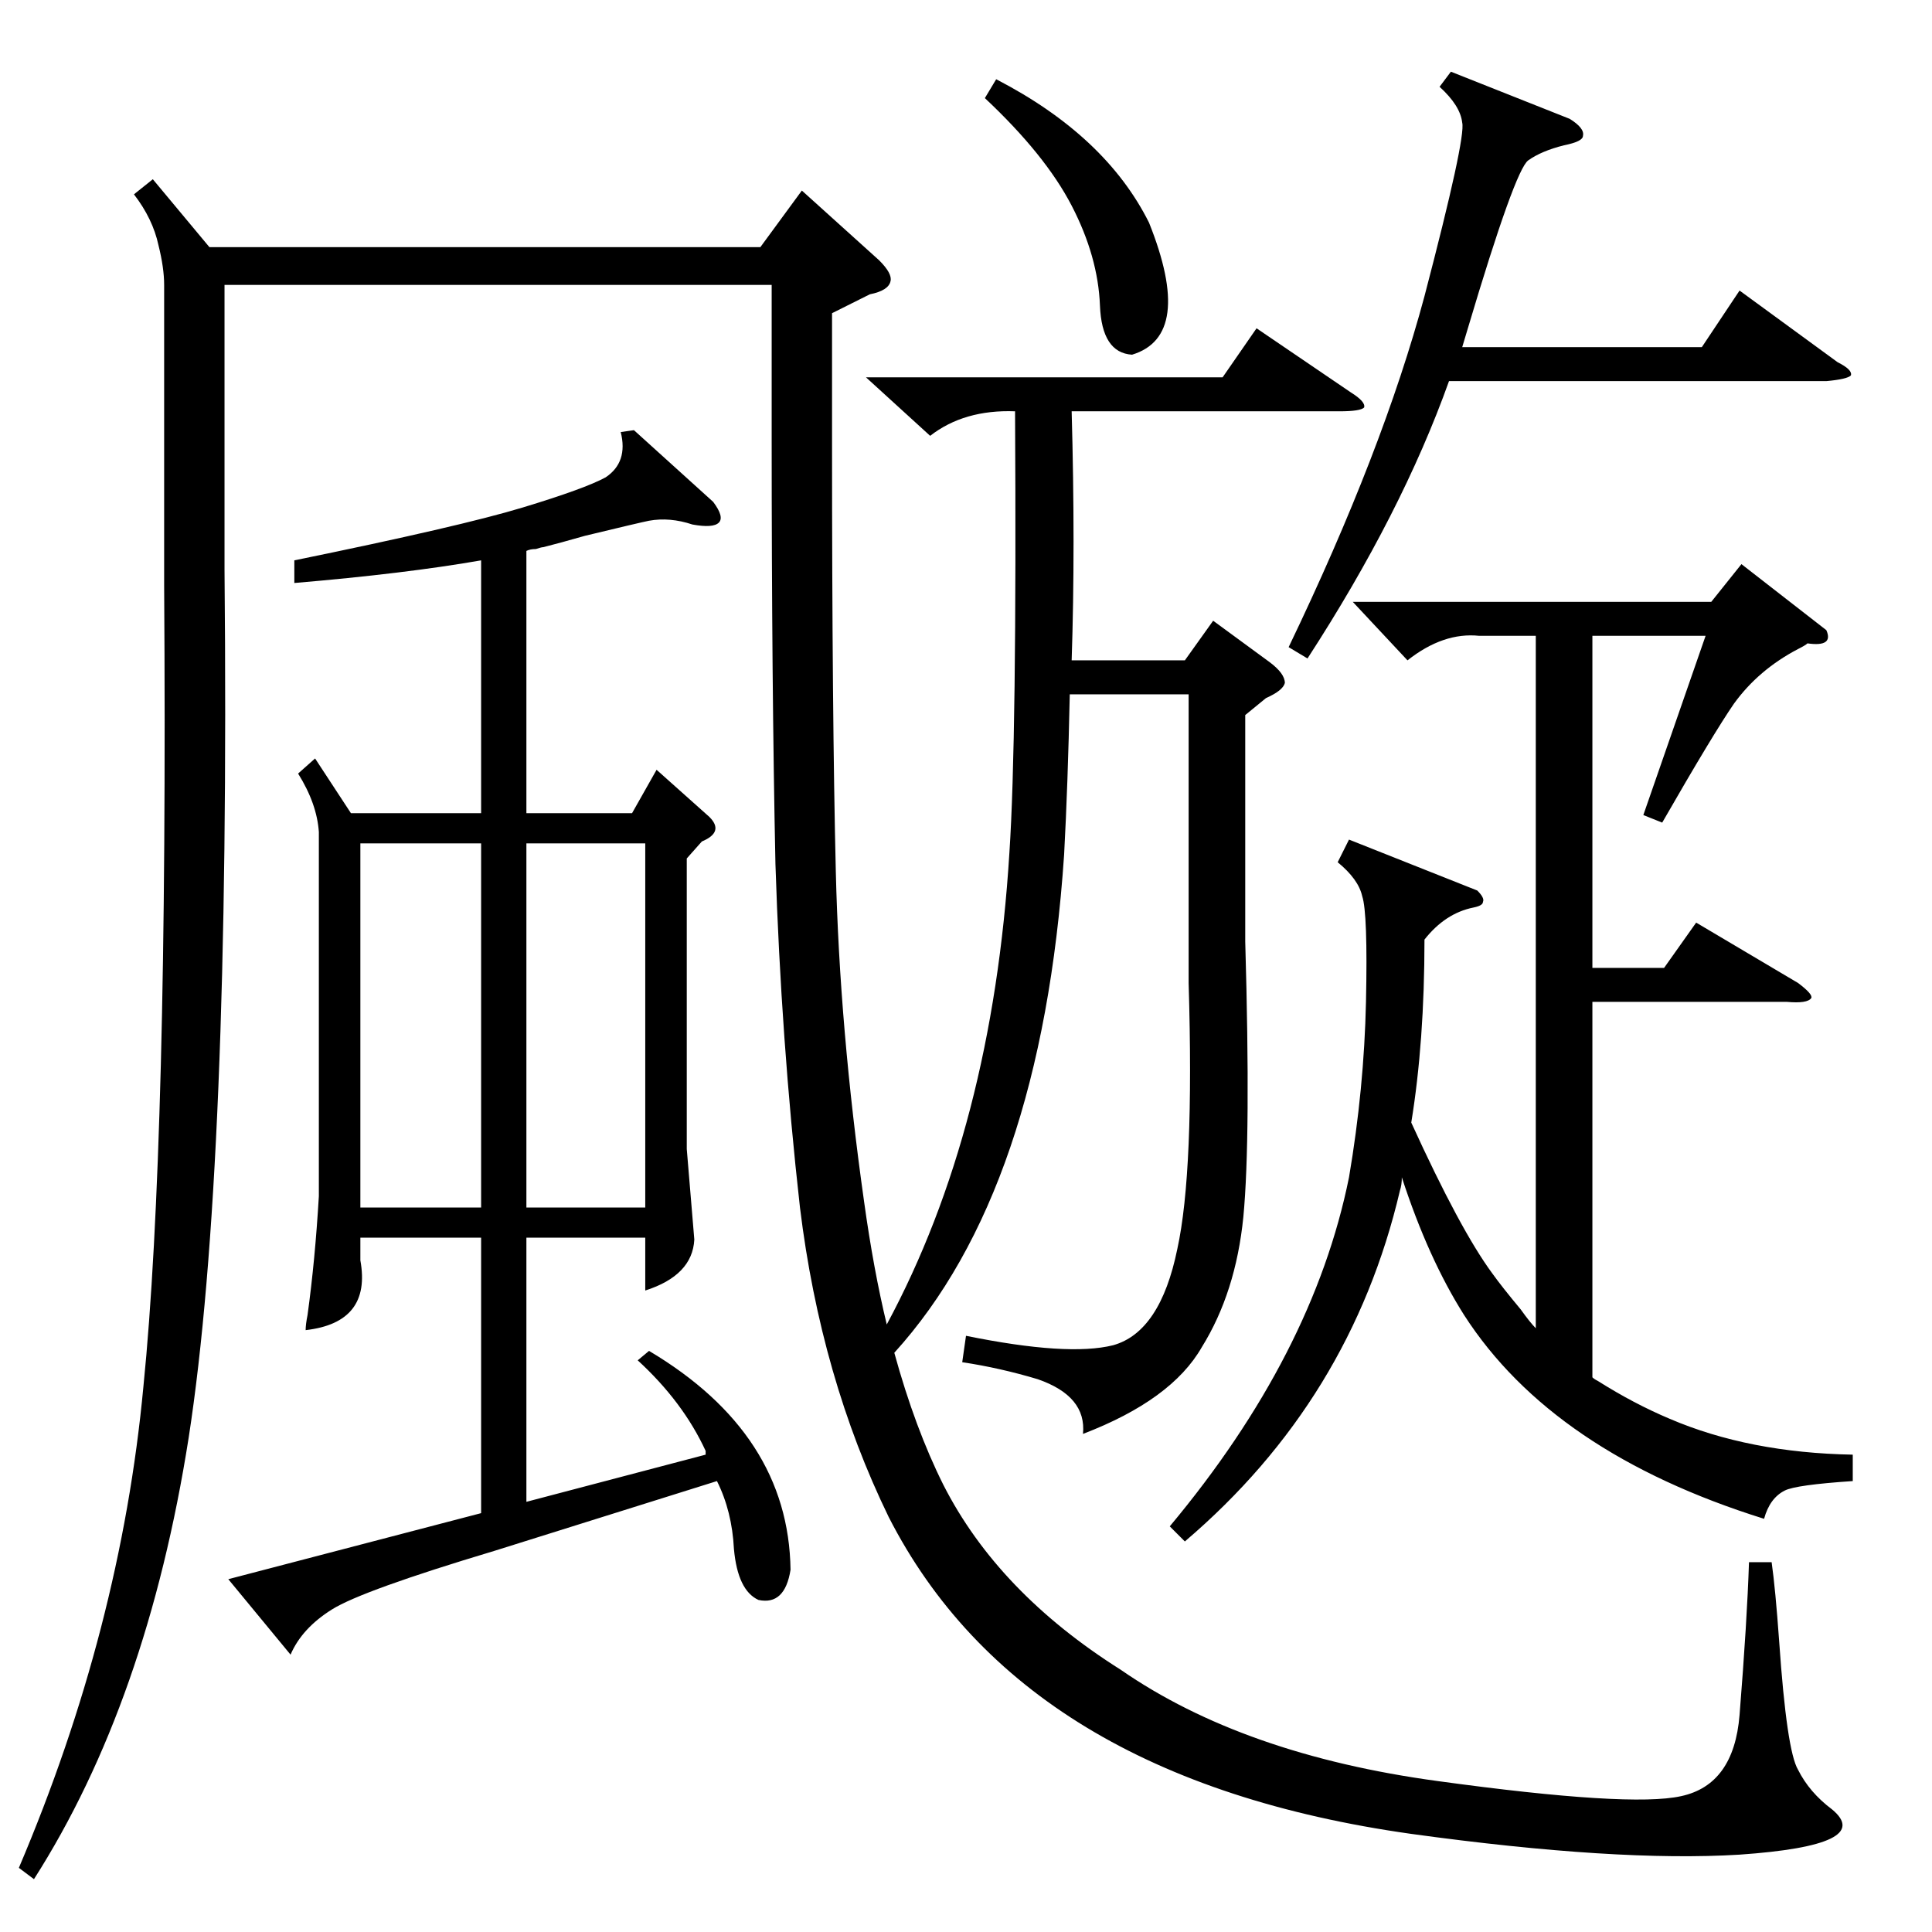 <?xml version="1.0" standalone="no"?>
<!DOCTYPE svg PUBLIC "-//W3C//DTD SVG 1.1//EN" "http://www.w3.org/Graphics/SVG/1.1/DTD/svg11.dtd" >
<svg xmlns="http://www.w3.org/2000/svg" xmlns:xlink="http://www.w3.org/1999/xlink" version="1.1" viewBox="0 -205 1024 1024">
  <g transform="matrix(1 0 0 -1 0 819)">
   <path fill="currentColor"
d="M459 824h189l18 26l50 -34q8 -5 7 -8q-2 -2 -13 -2h-142q2 -72 0 -132h60l15 21l30 -22q8 -6 8 -11q-1 -4 -10 -8l-11 -9v-120q3 -104 -1 -146q-4 -40 -22 -69q-16 -28 -63 -46q2 20 -24 29q-20 6 -40 9l2 14q54 -11 78 -5q25 7 34 51q9 41 6 141v153h-63q-1 -48 -3 -85
q-12 -178 -90 -264q11 -40 26 -70q29 -57 94 -98q65 -45 168 -59q102 -14 129 -8q28 6 31 43q4 50 5 81h12q2 -14 4 -42q4 -58 10 -68q6 -12 18 -21q23 -19 -49 -24q-65 -4 -174 11q-206 29 -277 168q-36 74 -47 164q-10 89 -13 182q-2 95 -2 226v81h-290v-151
q3 -318 -19 -460q-22 -140 -82 -234l-8 6q54 127 66 255q13 129 11 425v159q0 9 -3 21q-3 14 -13 27l10 8l30 -36h292l22 30l41 -37q7 -7 6 -11q-1 -5 -11 -7l-20 -10v-70q0 -143 2 -226t15 -175q5 -36 12 -65q56 104 65 250q4 60 3 234q-27 1 -45 -13zM167 622l19 -29h69
v134q-40 -7 -99 -12v12q88 18 121 28t44 16q12 8 8 24l7 1l42 -38q6 -8 3 -11t-14 -1q-12 4 -23 2q-5 -1 -34 -8q-14 -4 -22 -6q-1 0 -4 -1q-3 0 -5 -1v-139h56l13 23l28 -25q8 -8 -4 -13l-8 -9v-154l4 -48q-1 -19 -26 -27v28h-63v-140l95 25v2q-12 26 -36 48l6 5
q74 -44 75 -116q-3 -19 -17 -16q-11 5 -13 27q-1 20 -9 36l-118 -37q-70 -21 -86 -31t-22 -24l-33 40l134 35v146h-64v-5v-7q6 -33 -29 -37q0 3 1 8q4 29 6 63v193q-1 15 -11 31zM814 320v367h-30q-19 2 -38 -13l-29 31h190l16 20l45 -35q4 -9 -10 -7q-1 -1 -5 -3
q-21 -11 -34 -29q-11 -16 -38 -63l-10 4l33 95h-60v-176h38l17 24l54 -32q8 -6 7 -8q-2 -3 -13 -2h-103v-199q1 -1 3 -2q19 -12 38 -20q42 -18 97 -19v-14q-30 -2 -36 -5q-8 -4 -11 -15q-112 35 -159 108q-19 30 -33 73q0 -4 -1 -7q-26 -111 -114 -186l-8 8q76 91 95 185
q8 47 9 93q1 47 -2 56q-2 9 -13 18l6 12l68 -27q4 -4 3 -6q0 -2 -5 -3q-15 -3 -26 -17q0 -54 -7 -97q26 -57 43 -80q5 -7 15 -19q5 -7 8 -10zM769 986l63 -25q8 -5 7 -9q0 -3 -10 -5q-12 -3 -19 -8t-32 -89l-3 -10h127l20 30l52 -38q8 -4 7 -7q-2 -2 -13 -3h-200
q-25 -70 -75 -147l-10 6q50 104 72 186q22 84 20 92q-1 9 -12 19zM255 577h-64v-193h64v193zM279 384h63v193h-63v-193zM522 972l6 10q58 -30 81 -76q24 -60 -9 -70q-16 1 -17 26q-1 26 -15 53t-46 57z" />
  </g>

</svg>
